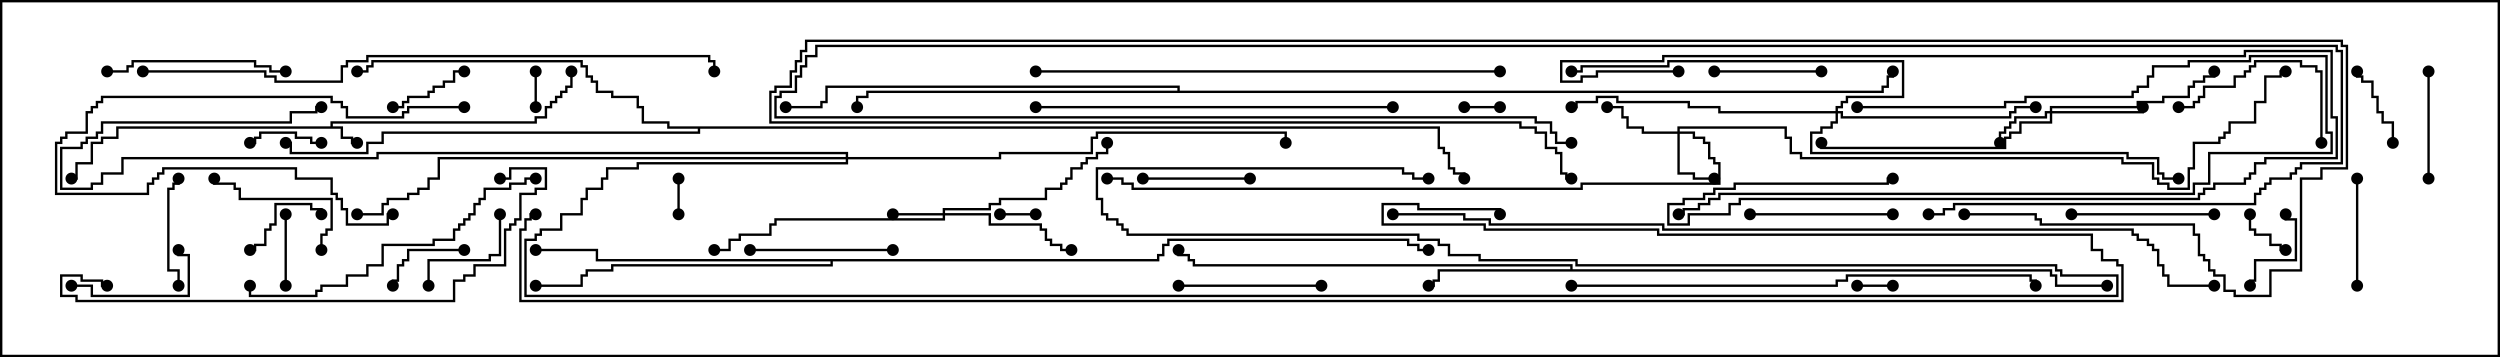 <svg version="1.1" width="105" height="15" xmlns="http://www.w3.org/2000/svg"><path d="M13.879,5.307L13.879,5.093L22.45,5.093L22.45,4.879L22.879,4.879L22.879,4.45L23.093,4.45L23.093,4.236L23.307,4.236L23.307,4.021L23.521,4.021L23.521,3.807L23.736,3.807L23.736,3.593L23.95,3.593L23.95,3L24.05,3L24.05,3.693L23.836,3.693L23.836,3.907L23.621,3.907L23.621,4.121L23.407,4.121L23.407,4.336L23.193,4.336L23.193,4.55L22.979,4.55L22.979,4.979L22.55,4.979L22.55,5.193L13.979,5.193L13.979,5.307L14.407,5.307L14.407,5.736L14.836,5.736L14.836,5.95L15,5.95L15,6.05L14.736,6.05L14.736,5.836L14.307,5.836L14.307,5.407L4.979,5.407L4.979,5.836L4.336,5.836L4.336,6.05L3.907,6.05L3.907,6.907L3.264,6.907L3.264,7.55L3,7.55L3,7.45L3.164,7.45L3.164,6.807L3.807,6.807L3.807,5.95L4.236,5.95L4.236,5.736L4.879,5.736L4.879,5.307z" stroke="none"/><path d="M65.95,11.307L65.95,11.193L50.093,11.193L50.093,10.979L49.879,10.979L49.879,10.764L49.45,10.764L49.45,10.5L49.55,10.5L49.55,10.664L49.979,10.664L49.979,10.879L50.193,10.879L50.193,11.093L66.05,11.093L66.05,11.307L86.193,11.307L86.193,11.521L86.407,11.521L86.407,11.95L88.5,11.95L88.5,12.05L86.307,12.05L86.307,11.621L86.093,11.621L86.093,11.407L60.479,11.407L60.479,11.836L60.264,11.836L60.264,12.05L60,12.05L60,11.95L60.164,11.95L60.164,11.736L60.379,11.736L60.379,11.307z" stroke="none"/><path d="M48.593,10.879L48.593,10.664L48.807,10.664L48.807,10.236L49.021,10.236L49.021,10.021L59.193,10.021L59.193,10.236L59.621,10.236L59.621,10.45L60,10.45L60,10.55L59.521,10.55L59.521,10.336L59.093,10.336L59.093,10.121L49.121,10.121L49.121,10.336L48.907,10.336L48.907,10.764L48.693,10.764L48.693,10.979L34.979,10.979L34.979,11.193L25.764,11.193L25.764,11.407L24.693,11.407L24.693,11.621L24.479,11.621L24.479,12.05L22.5,12.05L22.5,11.95L24.379,11.95L24.379,11.521L24.593,11.521L24.593,11.307L25.664,11.307L25.664,11.093L34.879,11.093L34.879,10.979L25.021,10.979L25.021,10.55L22.5,10.55L22.5,10.45L25.121,10.45L25.121,10.879z" stroke="none"/><path d="M49.45,3.807L49.45,3.693L34.764,3.693L34.764,4.336L34.55,4.336L34.55,4.55L33,4.55L33,4.45L34.45,4.45L34.45,4.236L34.664,4.236L34.664,3.593L49.55,3.593L49.55,3.807L79.021,3.807L79.021,3.593L79.236,3.593L79.236,3.164L79.45,3.164L79.45,3L79.55,3L79.55,3.264L79.336,3.264L79.336,3.693L79.121,3.693L79.121,3.907L36.479,3.907L36.479,4.121L36.05,4.121L36.05,4.5L35.95,4.5L35.95,4.021L36.379,4.021L36.379,3.807z" stroke="none"/><path d="M60.479,5.307L60.479,6.164L60.693,6.164L60.693,6.379L60.907,6.379L60.907,7.021L61.121,7.021L61.121,7.236L61.55,7.236L61.55,7.5L61.45,7.5L61.45,7.336L61.021,7.336L61.021,7.121L60.807,7.121L60.807,6.479L60.593,6.479L60.593,6.264L60.379,6.264L60.379,5.407L29.407,5.407L29.407,5.621L16.121,5.621L16.121,6.05L15.479,6.05L15.479,6.479L12.164,6.479L12.164,6.05L12,6.05L12,5.95L12.264,5.95L12.264,6.379L15.379,6.379L15.379,5.95L16.021,5.95L16.021,5.521L29.307,5.521L29.307,5.407L28.021,5.407L28.021,5.193L26.95,5.193L26.95,4.55L26.736,4.55L26.736,4.121L25.664,4.121L25.664,3.907L25.021,3.907L25.021,3.479L24.807,3.479L24.807,3.264L24.593,3.264L24.593,2.836L24.379,2.836L24.379,2.621L15.693,2.621L15.693,2.836L15.479,2.836L15.479,3.05L15,3.05L15,2.95L15.379,2.95L15.379,2.736L15.593,2.736L15.593,2.521L24.479,2.521L24.479,2.736L24.693,2.736L24.693,3.164L24.907,3.164L24.907,3.379L25.121,3.379L25.121,3.807L25.764,3.807L25.764,4.021L26.836,4.021L26.836,4.45L27.05,4.45L27.05,5.093L28.121,5.093L28.121,5.307z" stroke="none"/><path d="M39.593,8.95L39.593,8.736L41.521,8.736L41.521,8.521L41.95,8.521L41.95,8.307L43.879,8.307L43.879,7.879L44.521,7.879L44.521,7.664L44.736,7.664L44.736,7.45L44.95,7.45L44.95,7.021L45.379,7.021L45.379,6.807L45.593,6.807L45.593,6.593L46.021,6.593L46.021,6.379L46.45,6.379L46.45,6L46.55,6L46.55,6.479L46.121,6.479L46.121,6.693L45.693,6.693L45.693,6.907L45.479,6.907L45.479,7.121L45.05,7.121L45.05,7.55L44.836,7.55L44.836,7.764L44.621,7.764L44.621,7.979L43.979,7.979L43.979,8.407L42.05,8.407L42.05,8.621L41.621,8.621L41.621,8.836L39.693,8.836L39.693,8.95L41.621,8.95L41.621,9.379L43.764,9.379L43.764,9.593L43.979,9.593L43.979,10.021L44.193,10.021L44.193,10.236L44.621,10.236L44.621,10.45L45,10.45L45,10.55L44.521,10.55L44.521,10.336L44.093,10.336L44.093,10.121L43.879,10.121L43.879,9.693L43.664,9.693L43.664,9.479L41.521,9.479L41.521,9.05L39.693,9.05L39.693,9.264L32.621,9.264L32.621,9.479L32.407,9.479L32.407,9.907L31.121,9.907L31.121,10.121L30.693,10.121L30.693,10.55L30,10.55L30,10.45L30.593,10.45L30.593,10.021L31.021,10.021L31.021,9.807L32.307,9.807L32.307,9.379L32.521,9.379L32.521,9.164L39.593,9.164L39.593,9.05L37.5,9.05L37.5,8.95z" stroke="none"/><path d="M70.45,5.521L70.45,5.307L75.05,5.307L75.05,5.736L75.264,5.736L75.264,6.379L75.693,6.379L75.693,6.593L89.193,6.593L89.193,6.807L90.479,6.807L90.479,7.45L90.693,7.45L90.693,7.664L91.121,7.664L91.121,7.879L91.879,7.879L91.879,7.021L92.093,7.021L92.093,5.95L93.164,5.95L93.164,5.736L93.379,5.736L93.379,5.521L93.593,5.521L93.593,5.093L94.664,5.093L94.664,4.236L95.093,4.236L95.093,3.164L95.736,3.164L95.736,2.95L96,2.95L96,3.05L95.836,3.05L95.836,3.264L95.193,3.264L95.193,4.336L94.764,4.336L94.764,5.193L93.693,5.193L93.693,5.621L93.479,5.621L93.479,5.836L93.264,5.836L93.264,6.05L92.193,6.05L92.193,7.121L91.979,7.121L91.979,7.979L91.021,7.979L91.021,7.764L90.593,7.764L90.593,7.55L90.379,7.55L90.379,6.907L89.093,6.907L89.093,6.693L75.593,6.693L75.593,6.479L75.164,6.479L75.164,5.836L74.95,5.836L74.95,5.407L70.55,5.407L70.55,5.521L71.193,5.521L71.193,5.736L71.621,5.736L71.621,5.95L71.836,5.95L71.836,6.593L72.05,6.593L72.05,6.807L72.264,6.807L72.264,7.764L66.479,7.764L66.479,7.979L47.521,7.979L47.521,7.764L47.093,7.764L47.093,7.55L46.5,7.55L46.5,7.45L47.193,7.45L47.193,7.664L47.621,7.664L47.621,7.879L66.379,7.879L66.379,7.664L72.164,7.664L72.164,6.907L71.95,6.907L71.95,6.693L71.736,6.693L71.736,6.05L71.521,6.05L71.521,5.836L71.093,5.836L71.093,5.621L70.55,5.621L70.55,7.236L71.193,7.236L71.193,7.45L72,7.45L72,7.55L71.093,7.55L71.093,7.336L70.45,7.336L70.45,5.621L68.95,5.621L68.95,5.407L68.307,5.407L68.307,4.979L68.093,4.979L68.093,4.55L67.5,4.55L67.5,4.45L68.193,4.45L68.193,4.879L68.407,4.879L68.407,5.307L69.05,5.307L69.05,5.521z" stroke="none"/><path d="M86.093,4.664L86.093,4.45L89.736,4.45L89.736,4.236L90.807,4.236L90.807,4.021L91.879,4.021L91.879,3.593L92.093,3.593L92.093,3.379L92.521,3.379L92.521,3.164L92.95,3.164L92.95,3L93.05,3L93.05,3.264L92.621,3.264L92.621,3.479L92.193,3.479L92.193,3.693L91.979,3.693L91.979,4.121L90.907,4.121L90.907,4.336L89.836,4.336L89.836,4.55L86.193,4.55L86.193,4.664L89.95,4.664L89.95,4.5L90.05,4.5L90.05,4.764L86.193,4.764L86.193,5.193L84.907,5.193L84.907,5.621L84.479,5.621L84.479,5.836L84.264,5.836L84.264,6.264L76.45,6.264L76.45,6L76.55,6L76.55,6.164L84.164,6.164L84.164,5.736L84.379,5.736L84.379,5.521L84.807,5.521L84.807,5.093L86.093,5.093L86.093,4.764L85.979,4.764L85.979,4.979L84.693,4.979L84.693,5.193L84.479,5.193L84.479,5.407L84.264,5.407L84.264,5.621L84.05,5.621L84.05,6L83.95,6L83.95,5.521L84.164,5.521L84.164,5.307L84.379,5.307L84.379,5.093L84.593,5.093L84.593,4.879L85.879,4.879L85.879,4.664z" stroke="none"/><path d="M77.093,4.664L77.093,4.45L77.307,4.45L77.307,4.236L77.521,4.236L77.521,4.021L79.879,4.021L79.879,2.621L70.121,2.621L70.121,2.836L66.479,2.836L66.479,3.05L66,3.05L66,2.95L66.379,2.95L66.379,2.736L70.021,2.736L70.021,2.521L79.979,2.521L79.979,4.121L77.621,4.121L77.621,4.336L77.407,4.336L77.407,4.55L77.193,4.55L77.193,4.664L77.407,4.664L77.407,4.879L84.379,4.879L84.379,4.664L84.593,4.664L84.593,4.45L85.5,4.45L85.5,4.55L84.693,4.55L84.693,4.764L84.479,4.764L84.479,4.979L77.307,4.979L77.307,4.764L77.193,4.764L77.193,5.193L76.979,5.193L76.979,5.407L76.55,5.407L76.55,5.621L76.121,5.621L76.121,6.379L89.407,6.379L89.407,6.593L90.693,6.593L90.693,7.236L90.907,7.236L90.907,7.45L91.5,7.45L91.5,7.55L90.807,7.55L90.807,7.336L90.593,7.336L90.593,6.693L89.307,6.693L89.307,6.479L76.021,6.479L76.021,5.521L76.45,5.521L76.45,5.307L76.879,5.307L76.879,5.093L77.093,5.093L77.093,4.764L72.164,4.764L72.164,4.55L70.879,4.55L70.879,4.336L67.879,4.336L67.879,4.121L67.121,4.121L67.121,4.336L66.264,4.336L66.264,4.55L66,4.55L66,4.45L66.164,4.45L66.164,4.236L67.021,4.236L67.021,4.021L67.979,4.021L67.979,4.236L70.979,4.236L70.979,4.45L72.264,4.45L72.264,4.664z" stroke="none"/><path d="M35.521,6.593L35.521,6.479L15.907,6.479L15.907,6.693L5.193,6.693L5.193,7.336L4.336,7.336L4.336,7.764L3.907,7.764L3.907,7.979L2.521,7.979L2.521,6.164L3.379,6.164L3.379,5.95L3.593,5.95L3.593,5.736L4.021,5.736L4.021,5.521L4.236,5.521L4.236,5.093L12.164,5.093L12.164,4.664L13.236,4.664L13.236,4.45L13.5,4.45L13.5,4.55L13.336,4.55L13.336,4.764L12.264,4.764L12.264,5.193L4.336,5.193L4.336,5.621L4.121,5.621L4.121,5.836L3.693,5.836L3.693,6.05L3.479,6.05L3.479,6.264L2.621,6.264L2.621,7.879L3.807,7.879L3.807,7.664L4.236,7.664L4.236,7.236L5.093,7.236L5.093,6.593L15.807,6.593L15.807,6.379L35.621,6.379L35.621,6.593L41.95,6.593L41.95,6.379L45.807,6.379L45.807,5.736L46.021,5.736L46.021,5.521L54.05,5.521L54.05,6L53.95,6L53.95,5.621L46.121,5.621L46.121,5.836L45.907,5.836L45.907,6.479L42.05,6.479L42.05,6.693L35.621,6.693L35.621,6.907L26.836,6.907L26.836,7.121L25.55,7.121L25.55,7.55L25.336,7.55L25.336,7.979L24.693,7.979L24.693,8.407L24.479,8.407L24.479,9.05L23.621,9.05L23.621,9.693L22.764,9.693L22.764,9.907L22.55,9.907L22.55,10.121L22.121,10.121L22.121,12.379L88.879,12.379L88.879,11.621L86.521,11.621L86.521,11.407L86.307,11.407L86.307,11.193L66.164,11.193L66.164,10.979L62.093,10.979L62.093,10.764L60.807,10.764L60.807,10.336L60.379,10.336L60.379,10.121L59.521,10.121L59.521,9.907L47.307,9.907L47.307,9.693L47.093,9.693L47.093,9.479L46.879,9.479L46.879,9.264L46.45,9.264L46.45,9.05L46.236,9.05L46.236,8.407L46.021,8.407L46.021,7.021L58.979,7.021L58.979,7.236L59.407,7.236L59.407,7.45L60,7.45L60,7.55L59.307,7.55L59.307,7.336L58.879,7.336L58.879,7.121L46.121,7.121L46.121,8.307L46.336,8.307L46.336,8.95L46.55,8.95L46.55,9.164L46.979,9.164L46.979,9.379L47.193,9.379L47.193,9.593L47.407,9.593L47.407,9.807L59.621,9.807L59.621,10.021L60.479,10.021L60.479,10.236L60.907,10.236L60.907,10.664L62.193,10.664L62.193,10.879L66.264,10.879L66.264,11.093L86.407,11.093L86.407,11.307L86.621,11.307L86.621,11.521L88.979,11.521L88.979,12.479L22.021,12.479L22.021,10.021L22.45,10.021L22.45,9.807L22.664,9.807L22.664,9.593L23.521,9.593L23.521,8.95L24.379,8.95L24.379,8.307L24.593,8.307L24.593,7.879L25.236,7.879L25.236,7.45L25.45,7.45L25.45,7.021L26.736,7.021L26.736,6.807L35.521,6.807L35.521,6.693L18.479,6.693L18.479,7.55L18.05,7.55L18.05,7.979L17.621,7.979L17.621,8.193L17.193,8.193L17.193,8.407L16.336,8.407L16.336,8.621L16.121,8.621L16.121,9.05L15,9.05L15,8.95L16.021,8.95L16.021,8.521L16.236,8.521L16.236,8.307L17.093,8.307L17.093,8.093L17.521,8.093L17.521,7.879L17.95,7.879L17.95,7.45L18.379,7.45L18.379,6.593z" stroke="none"/><path d="M22.45,3L22.55,3L22.55,4.5L22.45,4.5z" stroke="none"/><path d="M28.55,9L28.45,9L28.45,7.5L28.55,7.5z" stroke="none"/><path d="M43.5,8.95L43.5,9.05L42,9.05L42,8.95z" stroke="none"/><path d="M79.5,11.95L79.5,12.05L78,12.05L78,11.95z" stroke="none"/><path d="M61.5,4.55L61.5,4.45L63,4.45L63,4.55z" stroke="none"/><path d="M94.45,9L94.55,9L94.55,9.593L94.764,9.593L94.764,9.807L95.407,9.807L95.407,10.236L95.836,10.236L95.836,10.45L96,10.45L96,10.55L95.736,10.55L95.736,10.336L95.307,10.336L95.307,9.907L94.664,9.907L94.664,9.693L94.45,9.693z" stroke="none"/><path d="M13.5,5.95L13.5,6.05L13.021,6.05L13.021,5.836L12.379,5.836L12.379,5.621L10.979,5.621L10.979,5.836L10.764,5.836L10.764,6.05L10.5,6.05L10.5,5.95L10.664,5.95L10.664,5.736L10.879,5.736L10.879,5.521L12.479,5.521L12.479,5.736L13.121,5.736L13.121,5.95z" stroke="none"/><path d="M11.95,9L12.05,9L12.05,12L11.95,12z" stroke="none"/><path d="M13.55,9L13.45,9L13.45,8.836L13.021,8.836L13.021,8.621L11.621,8.621L11.621,9.479L11.407,9.479L11.407,9.693L11.193,9.693L11.193,10.336L10.764,10.336L10.764,10.55L10.5,10.55L10.5,10.45L10.664,10.45L10.664,10.236L11.093,10.236L11.093,9.593L11.307,9.593L11.307,9.379L11.521,9.379L11.521,8.521L13.121,8.521L13.121,8.736L13.55,8.736z" stroke="none"/><path d="M19.5,2.95L19.5,3.05L19.121,3.05L19.121,3.479L18.693,3.479L18.693,3.693L18.264,3.693L18.264,3.907L18.05,3.907L18.05,4.121L17.193,4.121L17.193,4.336L16.979,4.336L16.979,4.55L16.5,4.55L16.5,4.45L16.879,4.45L16.879,4.236L17.093,4.236L17.093,4.021L17.95,4.021L17.95,3.807L18.164,3.807L18.164,3.593L18.593,3.593L18.593,3.379L19.021,3.379L19.021,2.95z" stroke="none"/><path d="M19.5,10.45L19.5,10.55L17.193,10.55L17.193,10.979L16.979,10.979L16.979,11.193L16.764,11.193L16.764,11.836L16.55,11.836L16.55,12L16.45,12L16.45,11.736L16.664,11.736L16.664,11.093L16.879,11.093L16.879,10.879L17.093,10.879L17.093,10.45z" stroke="none"/><path d="M100.55,6L100.45,6L100.45,5.193L100.021,5.193L100.021,4.764L99.807,4.764L99.807,4.121L99.593,4.121L99.593,3.479L99.164,3.479L99.164,3.264L98.95,3.264L98.95,3L99.05,3L99.05,3.164L99.264,3.164L99.264,3.379L99.693,3.379L99.693,4.021L99.907,4.021L99.907,4.664L100.121,4.664L100.121,5.093L100.55,5.093z" stroke="none"/><path d="M95.95,9L96.05,9L96.05,9.164L96.479,9.164L96.479,10.979L94.764,10.979L94.764,11.836L94.55,11.836L94.55,12L94.45,12L94.45,11.736L94.664,11.736L94.664,10.879L96.379,10.879L96.379,9.264L95.95,9.264z" stroke="none"/><path d="M20.95,9L21.05,9L21.05,10.764L20.621,10.764L20.621,10.979L18.05,10.979L18.05,12L17.95,12L17.95,10.879L20.521,10.879L20.521,10.664L20.95,10.664z" stroke="none"/><path d="M72,3.05L72,2.95L76.5,2.95L76.5,3.05z" stroke="none"/><path d="M7.55,12L7.45,12L7.45,11.407L7.021,11.407L7.021,7.879L7.236,7.879L7.236,7.664L7.45,7.664L7.45,7.5L7.55,7.5L7.55,7.764L7.336,7.764L7.336,7.979L7.121,7.979L7.121,11.307L7.55,11.307z" stroke="none"/><path d="M99.05,12L98.95,12L98.95,7.5L99.05,7.5z" stroke="none"/><path d="M52.5,7.45L52.5,7.55L48,7.55L48,7.45z" stroke="none"/><path d="M101.95,3L102.05,3L102.05,7.5L101.95,7.5z" stroke="none"/><path d="M3,12.05L3,11.95L3.907,11.95L3.907,12.379L7.879,12.379L7.879,10.764L7.45,10.764L7.45,10.5L7.55,10.5L7.55,10.664L7.979,10.664L7.979,12.479L3.807,12.479L3.807,12.05z" stroke="none"/><path d="M19.5,4.45L19.5,4.55L17.193,4.55L17.193,4.764L16.979,4.764L16.979,4.979L14.521,4.979L14.521,4.55L14.307,4.55L14.307,4.336L13.879,4.336L13.879,4.121L4.336,4.121L4.336,4.336L4.121,4.336L4.121,4.55L3.907,4.55L3.907,4.764L3.693,4.764L3.693,5.621L2.836,5.621L2.836,5.836L2.621,5.836L2.621,6.05L2.407,6.05L2.407,8.093L6.164,8.093L6.164,7.664L6.379,7.664L6.379,7.45L6.593,7.45L6.593,7.236L6.807,7.236L6.807,7.021L12.479,7.021L12.479,7.45L13.979,7.45L13.979,8.093L14.193,8.093L14.193,8.307L14.407,8.307L14.407,8.736L14.621,8.736L14.621,9.379L16.236,9.379L16.236,8.95L16.5,8.95L16.5,9.05L16.336,9.05L16.336,9.479L14.521,9.479L14.521,8.836L14.307,8.836L14.307,8.407L14.093,8.407L14.093,8.193L13.879,8.193L13.879,7.55L12.379,7.55L12.379,7.121L6.907,7.121L6.907,7.336L6.693,7.336L6.693,7.55L6.479,7.55L6.479,7.764L6.264,7.764L6.264,8.193L2.307,8.193L2.307,5.95L2.521,5.95L2.521,5.736L2.736,5.736L2.736,5.521L3.593,5.521L3.593,4.664L3.807,4.664L3.807,4.45L4.021,4.45L4.021,4.236L4.236,4.236L4.236,4.021L13.979,4.021L13.979,4.236L14.407,4.236L14.407,4.45L14.621,4.45L14.621,4.879L16.879,4.879L16.879,4.664L17.093,4.664L17.093,4.45z" stroke="none"/><path d="M13.55,10.5L13.45,10.5L13.45,9.807L13.664,9.807L13.664,9.593L13.879,9.593L13.879,8.407L10.021,8.407L10.021,7.979L9.807,7.979L9.807,7.764L8.95,7.764L8.95,7.5L9.05,7.5L9.05,7.664L9.907,7.664L9.907,7.879L10.121,7.879L10.121,8.307L13.979,8.307L13.979,9.693L13.764,9.693L13.764,9.907L13.55,9.907z" stroke="none"/><path d="M93,8.95L93,9.05L87,9.05L87,8.95z" stroke="none"/><path d="M55.5,11.95L55.5,12.05L49.5,12.05L49.5,11.95z" stroke="none"/><path d="M37.5,10.45L37.5,10.55L31.5,10.55L31.5,10.45z" stroke="none"/><path d="M73.5,9.05L73.5,8.95L79.5,8.95L79.5,9.05z" stroke="none"/><path d="M97.55,6L97.45,6L97.45,3.05L97.236,3.05L97.236,2.836L96.593,2.836L96.593,2.621L94.764,2.621L94.764,2.836L94.55,2.836L94.55,3.05L94.336,3.05L94.336,3.264L93.907,3.264L93.907,3.693L92.621,3.693L92.621,4.121L92.407,4.121L92.407,4.336L92.193,4.336L92.193,4.55L91.5,4.55L91.5,4.45L92.093,4.45L92.093,4.236L92.307,4.236L92.307,4.021L92.521,4.021L92.521,3.593L93.807,3.593L93.807,3.164L94.236,3.164L94.236,2.95L94.45,2.95L94.45,2.736L94.664,2.736L94.664,2.521L96.693,2.521L96.693,2.736L97.336,2.736L97.336,2.95L97.55,2.95z" stroke="none"/><path d="M4.5,3.05L4.5,2.95L5.307,2.95L5.307,2.736L5.521,2.736L5.521,2.521L10.764,2.521L10.764,2.736L11.407,2.736L11.407,2.95L12,2.95L12,3.05L11.307,3.05L11.307,2.836L10.664,2.836L10.664,2.621L5.621,2.621L5.621,2.836L5.407,2.836L5.407,3.05z" stroke="none"/><path d="M78,4.55L78,4.45L84.164,4.45L84.164,4.236L85.021,4.236L85.021,4.021L89.521,4.021L89.521,3.807L89.736,3.807L89.736,3.593L90.164,3.593L90.164,3.164L90.379,3.164L90.379,2.736L91.879,2.736L91.879,2.521L94.45,2.521L94.45,2.307L97.764,2.307L97.764,5.521L97.979,5.521L97.979,6.479L92.836,6.479L92.836,7.764L92.193,7.764L92.193,8.193L72.264,8.193L72.264,8.407L71.836,8.407L71.836,8.621L71.407,8.621L71.407,8.836L70.764,8.836L70.764,9.05L70.5,9.05L70.5,8.95L70.664,8.95L70.664,8.736L71.307,8.736L71.307,8.521L71.736,8.521L71.736,8.307L72.164,8.307L72.164,8.093L92.093,8.093L92.093,7.664L92.736,7.664L92.736,6.379L97.879,6.379L97.879,5.621L97.664,5.621L97.664,2.407L94.55,2.407L94.55,2.621L91.979,2.621L91.979,2.836L90.479,2.836L90.479,3.264L90.264,3.264L90.264,3.693L89.836,3.693L89.836,3.907L89.621,3.907L89.621,4.121L85.121,4.121L85.121,4.336L84.264,4.336L84.264,4.55z" stroke="none"/><path d="M70.5,2.95L70.5,3.05L67.121,3.05L67.121,3.264L66.479,3.264L66.479,3.479L65.521,3.479L65.521,2.521L69.807,2.521L69.807,2.307L94.236,2.307L94.236,2.093L97.979,2.093L97.979,4.879L98.193,4.879L98.193,6.693L95.193,6.693L95.193,6.907L94.764,6.907L94.764,7.336L94.55,7.336L94.55,7.55L94.336,7.55L94.336,7.764L93.05,7.764L93.05,7.979L92.621,7.979L92.621,8.193L92.407,8.193L92.407,8.407L73.121,8.407L73.121,8.621L72.693,8.621L72.693,9.05L70.979,9.05L70.979,9.479L70.021,9.479L70.021,8.521L70.664,8.521L70.664,8.307L71.521,8.307L71.521,8.093L71.95,8.093L71.95,7.879L72.807,7.879L72.807,7.664L79.236,7.664L79.236,7.45L79.5,7.45L79.5,7.55L79.336,7.55L79.336,7.764L72.907,7.764L72.907,7.979L72.05,7.979L72.05,8.193L71.621,8.193L71.621,8.407L70.764,8.407L70.764,8.621L70.121,8.621L70.121,9.379L70.879,9.379L70.879,8.95L72.593,8.95L72.593,8.521L73.021,8.521L73.021,8.307L92.307,8.307L92.307,8.093L92.521,8.093L92.521,7.879L92.95,7.879L92.95,7.664L94.236,7.664L94.236,7.45L94.45,7.45L94.45,7.236L94.664,7.236L94.664,6.807L95.093,6.807L95.093,6.593L98.093,6.593L98.093,4.979L97.879,4.979L97.879,2.193L94.336,2.193L94.336,2.407L69.907,2.407L69.907,2.621L65.621,2.621L65.621,3.379L66.379,3.379L66.379,3.164L67.021,3.164L67.021,2.95z" stroke="none"/><path d="M22.5,7.45L22.5,7.55L22.121,7.55L22.121,7.764L21.479,7.764L21.479,7.979L20.407,7.979L20.407,8.407L20.193,8.407L20.193,8.621L19.979,8.621L19.979,9.05L19.764,9.05L19.764,9.264L19.55,9.264L19.55,9.479L19.336,9.479L19.336,9.693L19.121,9.693L19.121,10.121L18.264,10.121L18.264,10.336L16.121,10.336L16.121,11.193L15.479,11.193L15.479,11.621L14.621,11.621L14.621,12.05L13.55,12.05L13.55,12.264L13.336,12.264L13.336,12.479L10.45,12.479L10.45,12L10.55,12L10.55,12.379L13.236,12.379L13.236,12.164L13.45,12.164L13.45,11.95L14.521,11.95L14.521,11.521L15.379,11.521L15.379,11.093L16.021,11.093L16.021,10.236L18.164,10.236L18.164,10.021L19.021,10.021L19.021,9.593L19.236,9.593L19.236,9.379L19.45,9.379L19.45,9.164L19.664,9.164L19.664,8.95L19.879,8.95L19.879,8.521L20.093,8.521L20.093,8.307L20.307,8.307L20.307,7.879L21.379,7.879L21.379,7.664L22.021,7.664L22.021,7.45z" stroke="none"/><path d="M43.5,4.55L43.5,4.45L58.5,4.45L58.5,4.55z" stroke="none"/><path d="M81,9.05L81,8.95L81.593,8.95L81.593,8.736L82.021,8.736L82.021,8.521L94.664,8.521L94.664,8.093L94.879,8.093L94.879,7.879L95.093,7.879L95.093,7.664L95.307,7.664L95.307,7.45L96.164,7.45L96.164,7.236L96.379,7.236L96.379,7.021L96.593,7.021L96.593,6.807L98.307,6.807L98.307,2.193L98.093,2.193L98.093,1.979L34.336,1.979L34.336,2.407L33.907,2.407L33.907,2.836L33.693,2.836L33.693,3.264L33.479,3.264L33.479,3.907L32.836,3.907L32.836,4.121L32.621,4.121L32.621,4.879L64.55,4.879L64.55,5.093L65.193,5.093L65.193,5.521L65.407,5.521L65.407,5.95L66,5.95L66,6.05L65.307,6.05L65.307,5.621L65.093,5.621L65.093,5.193L64.45,5.193L64.45,4.979L32.521,4.979L32.521,4.021L32.736,4.021L32.736,3.807L33.379,3.807L33.379,3.164L33.593,3.164L33.593,2.736L33.807,2.736L33.807,2.307L34.236,2.307L34.236,1.879L98.193,1.879L98.193,2.093L98.407,2.093L98.407,6.907L96.693,6.907L96.693,7.121L96.479,7.121L96.479,7.336L96.264,7.336L96.264,7.55L95.407,7.55L95.407,7.764L95.193,7.764L95.193,7.979L94.979,7.979L94.979,8.193L94.764,8.193L94.764,8.621L82.121,8.621L82.121,8.836L81.693,8.836L81.693,9.05z" stroke="none"/><path d="M82.5,9.05L82.5,8.95L85.55,8.95L85.55,9.164L85.764,9.164L85.764,9.379L92.193,9.379L92.193,9.807L92.407,9.807L92.407,10.664L92.621,10.664L92.621,10.879L92.836,10.879L92.836,11.307L93.05,11.307L93.05,11.521L93.479,11.521L93.479,12.164L93.907,12.164L93.907,12.379L95.307,12.379L95.307,11.307L96.593,11.307L96.593,7.45L97.45,7.45L97.45,7.021L98.521,7.021L98.521,1.979L98.307,1.979L98.307,1.764L33.907,1.764L33.907,2.193L33.693,2.193L33.693,2.621L33.479,2.621L33.479,3.05L33.264,3.05L33.264,3.693L32.621,3.693L32.621,3.907L32.407,3.907L32.407,5.093L63.907,5.093L63.907,5.307L64.55,5.307L64.55,5.521L64.979,5.521L64.979,6.164L65.407,6.164L65.407,6.379L65.621,6.379L65.621,7.236L65.836,7.236L65.836,7.45L66,7.45L66,7.55L65.736,7.55L65.736,7.336L65.521,7.336L65.521,6.479L65.307,6.479L65.307,6.264L64.879,6.264L64.879,5.621L64.45,5.621L64.45,5.407L63.807,5.407L63.807,5.193L32.307,5.193L32.307,3.807L32.521,3.807L32.521,3.593L33.164,3.593L33.164,2.95L33.379,2.95L33.379,2.521L33.593,2.521L33.593,2.093L33.807,2.093L33.807,1.664L98.407,1.664L98.407,1.879L98.621,1.879L98.621,7.121L97.55,7.121L97.55,7.55L96.693,7.55L96.693,11.407L95.407,11.407L95.407,12.479L93.807,12.479L93.807,12.264L93.379,12.264L93.379,11.621L92.95,11.621L92.95,11.407L92.736,11.407L92.736,10.979L92.521,10.979L92.521,10.764L92.307,10.764L92.307,9.907L92.093,9.907L92.093,9.479L85.664,9.479L85.664,9.264L85.45,9.264L85.45,9.05z" stroke="none"/><path d="M4.5,11.95L4.5,12.05L4.236,12.05L4.236,11.836L3.379,11.836L3.379,11.621L2.621,11.621L2.621,12.379L3.264,12.379L3.264,12.593L19.021,12.593L19.021,11.736L19.45,11.736L19.45,11.521L19.879,11.521L19.879,11.093L21.164,11.093L21.164,9.593L21.379,9.593L21.379,9.379L21.593,9.379L21.593,9.164L21.807,9.164L21.807,8.093L22.45,8.093L22.45,7.879L22.879,7.879L22.879,7.121L21.479,7.121L21.479,7.55L21,7.55L21,7.45L21.379,7.45L21.379,7.021L22.979,7.021L22.979,7.979L22.55,7.979L22.55,8.193L21.907,8.193L21.907,9.264L21.693,9.264L21.693,9.479L21.479,9.479L21.479,9.693L21.264,9.693L21.264,11.193L19.979,11.193L19.979,11.621L19.55,11.621L19.55,11.836L19.121,11.836L19.121,12.693L3.164,12.693L3.164,12.479L2.521,12.479L2.521,11.521L3.479,11.521L3.479,11.736L4.336,11.736L4.336,11.95z" stroke="none"/><path d="M43.5,3.05L43.5,2.95L63,2.95L63,3.05z" stroke="none"/><path d="M66,12.05L66,11.95L77.093,11.95L77.093,11.736L77.521,11.736L77.521,11.521L85.336,11.521L85.336,11.736L85.55,11.736L85.55,12L85.45,12L85.45,11.836L85.236,11.836L85.236,11.621L77.621,11.621L77.621,11.836L77.193,11.836L77.193,12.05z" stroke="none"/><path d="M6,3.05L6,2.95L11.193,2.95L11.193,3.164L11.621,3.164L11.621,3.379L14.307,3.379L14.307,2.736L14.521,2.736L14.521,2.521L15.379,2.521L15.379,2.307L29.836,2.307L29.836,2.521L30.05,2.521L30.05,3L29.95,3L29.95,2.621L29.736,2.621L29.736,2.407L15.479,2.407L15.479,2.621L14.621,2.621L14.621,2.836L14.407,2.836L14.407,3.479L11.521,3.479L11.521,3.264L11.093,3.264L11.093,3.05z" stroke="none"/><path d="M58.5,9.05L58.5,8.95L61.55,8.95L61.55,9.164L62.621,9.164L62.621,9.379L69.907,9.379L69.907,9.593L89.621,9.593L89.621,9.807L89.836,9.807L89.836,10.021L90.264,10.021L90.264,10.236L90.479,10.236L90.479,10.45L90.693,10.45L90.693,11.093L90.907,11.093L90.907,11.521L91.121,11.521L91.121,11.95L93,11.95L93,12.05L91.021,12.05L91.021,11.621L90.807,11.621L90.807,11.193L90.593,11.193L90.593,10.55L90.379,10.55L90.379,10.336L90.164,10.336L90.164,10.121L89.736,10.121L89.736,9.907L89.521,9.907L89.521,9.693L69.807,9.693L69.807,9.479L62.521,9.479L62.521,9.264L61.45,9.264L61.45,9.05z" stroke="none"/><path d="M63.05,9L62.95,9L62.95,8.836L59.521,8.836L59.521,8.621L58.121,8.621L58.121,9.379L62.407,9.379L62.407,9.593L69.693,9.593L69.693,9.807L87.907,9.807L87.907,10.45L88.336,10.45L88.336,10.879L88.979,10.879L88.979,11.093L89.193,11.093L89.193,12.693L21.807,12.693L21.807,9.593L22.021,9.593L22.021,9.164L22.236,9.164L22.236,8.95L22.5,8.95L22.5,9.05L22.336,9.05L22.336,9.264L22.121,9.264L22.121,9.693L21.907,9.693L21.907,12.593L89.093,12.593L89.093,11.193L88.879,11.193L88.879,10.979L88.236,10.979L88.236,10.55L87.807,10.55L87.807,9.907L69.593,9.907L69.593,9.693L62.307,9.693L62.307,9.479L58.021,9.479L58.021,8.521L59.621,8.521L59.621,8.736L63.05,8.736z" stroke="none"/><circle cx="15" cy="6" r="0.25" stroke-width="0" fill="#000" /><circle cx="24" cy="3" r="0.25" stroke-width="0" fill="#000" /><circle cx="3" cy="7.5" r="0.25" stroke-width="0" fill="#000" /><circle cx="60" cy="12" r="0.25" stroke-width="0" fill="#000" /><circle cx="49.5" cy="10.5" r="0.25" stroke-width="0" fill="#000" /><circle cx="88.5" cy="12" r="0.25" stroke-width="0" fill="#000" /><circle cx="22.5" cy="10.5" r="0.25" stroke-width="0" fill="#000" /><circle cx="22.5" cy="12" r="0.25" stroke-width="0" fill="#000" /><circle cx="60" cy="10.5" r="0.25" stroke-width="0" fill="#000" /><circle cx="36" cy="4.5" r="0.25" stroke-width="0" fill="#000" /><circle cx="33" cy="4.5" r="0.25" stroke-width="0" fill="#000" /><circle cx="79.5" cy="3" r="0.25" stroke-width="0" fill="#000" /><circle cx="15" cy="3" r="0.25" stroke-width="0" fill="#000" /><circle cx="12" cy="6" r="0.25" stroke-width="0" fill="#000" /><circle cx="61.5" cy="7.5" r="0.25" stroke-width="0" fill="#000" /><circle cx="37.5" cy="9" r="0.25" stroke-width="0" fill="#000" /><circle cx="45" cy="10.5" r="0.25" stroke-width="0" fill="#000" /><circle cx="46.5" cy="6" r="0.25" stroke-width="0" fill="#000" /><circle cx="30" cy="10.5" r="0.25" stroke-width="0" fill="#000" /><circle cx="72" cy="7.5" r="0.25" stroke-width="0" fill="#000" /><circle cx="67.5" cy="4.5" r="0.25" stroke-width="0" fill="#000" /><circle cx="46.5" cy="7.5" r="0.25" stroke-width="0" fill="#000" /><circle cx="96" cy="3" r="0.25" stroke-width="0" fill="#000" /><circle cx="84" cy="6" r="0.25" stroke-width="0" fill="#000" /><circle cx="90" cy="4.5" r="0.25" stroke-width="0" fill="#000" /><circle cx="93" cy="3" r="0.25" stroke-width="0" fill="#000" /><circle cx="76.5" cy="6" r="0.25" stroke-width="0" fill="#000" /><circle cx="85.5" cy="4.5" r="0.25" stroke-width="0" fill="#000" /><circle cx="66" cy="4.5" r="0.25" stroke-width="0" fill="#000" /><circle cx="66" cy="3" r="0.25" stroke-width="0" fill="#000" /><circle cx="91.5" cy="7.5" r="0.25" stroke-width="0" fill="#000" /><circle cx="54" cy="6" r="0.25" stroke-width="0" fill="#000" /><circle cx="15" cy="9" r="0.25" stroke-width="0" fill="#000" /><circle cx="13.5" cy="4.5" r="0.25" stroke-width="0" fill="#000" /><circle cx="60" cy="7.5" r="0.25" stroke-width="0" fill="#000" /><circle cx="22.5" cy="3" r="0.25" stroke-width="0" fill="#000" /><circle cx="22.5" cy="4.5" r="0.25" stroke-width="0" fill="#000" /><circle cx="28.5" cy="9" r="0.25" stroke-width="0" fill="#000" /><circle cx="28.5" cy="7.5" r="0.25" stroke-width="0" fill="#000" /><circle cx="43.5" cy="9" r="0.25" stroke-width="0" fill="#000" /><circle cx="42" cy="9" r="0.25" stroke-width="0" fill="#000" /><circle cx="79.5" cy="12" r="0.25" stroke-width="0" fill="#000" /><circle cx="78" cy="12" r="0.25" stroke-width="0" fill="#000" /><circle cx="61.5" cy="4.5" r="0.25" stroke-width="0" fill="#000" /><circle cx="63" cy="4.5" r="0.25" stroke-width="0" fill="#000" /><circle cx="94.5" cy="9" r="0.25" stroke-width="0" fill="#000" /><circle cx="96" cy="10.5" r="0.25" stroke-width="0" fill="#000" /><circle cx="13.5" cy="6" r="0.25" stroke-width="0" fill="#000" /><circle cx="10.5" cy="6" r="0.25" stroke-width="0" fill="#000" /><circle cx="12" cy="9" r="0.25" stroke-width="0" fill="#000" /><circle cx="12" cy="12" r="0.25" stroke-width="0" fill="#000" /><circle cx="13.5" cy="9" r="0.25" stroke-width="0" fill="#000" /><circle cx="10.5" cy="10.5" r="0.25" stroke-width="0" fill="#000" /><circle cx="19.5" cy="3" r="0.25" stroke-width="0" fill="#000" /><circle cx="16.5" cy="4.5" r="0.25" stroke-width="0" fill="#000" /><circle cx="19.5" cy="10.5" r="0.25" stroke-width="0" fill="#000" /><circle cx="16.5" cy="12" r="0.25" stroke-width="0" fill="#000" /><circle cx="100.5" cy="6" r="0.25" stroke-width="0" fill="#000" /><circle cx="99" cy="3" r="0.25" stroke-width="0" fill="#000" /><circle cx="96" cy="9" r="0.25" stroke-width="0" fill="#000" /><circle cx="94.5" cy="12" r="0.25" stroke-width="0" fill="#000" /><circle cx="21" cy="9" r="0.25" stroke-width="0" fill="#000" /><circle cx="18" cy="12" r="0.25" stroke-width="0" fill="#000" /><circle cx="72" cy="3" r="0.25" stroke-width="0" fill="#000" /><circle cx="76.5" cy="3" r="0.25" stroke-width="0" fill="#000" /><circle cx="7.5" cy="12" r="0.25" stroke-width="0" fill="#000" /><circle cx="7.5" cy="7.5" r="0.25" stroke-width="0" fill="#000" /><circle cx="99" cy="12" r="0.25" stroke-width="0" fill="#000" /><circle cx="99" cy="7.5" r="0.25" stroke-width="0" fill="#000" /><circle cx="52.5" cy="7.5" r="0.25" stroke-width="0" fill="#000" /><circle cx="48" cy="7.5" r="0.25" stroke-width="0" fill="#000" /><circle cx="102" cy="3" r="0.25" stroke-width="0" fill="#000" /><circle cx="102" cy="7.5" r="0.25" stroke-width="0" fill="#000" /><circle cx="3" cy="12" r="0.25" stroke-width="0" fill="#000" /><circle cx="7.5" cy="10.5" r="0.25" stroke-width="0" fill="#000" /><circle cx="19.5" cy="4.5" r="0.25" stroke-width="0" fill="#000" /><circle cx="16.5" cy="9" r="0.25" stroke-width="0" fill="#000" /><circle cx="13.5" cy="10.5" r="0.25" stroke-width="0" fill="#000" /><circle cx="9" cy="7.5" r="0.25" stroke-width="0" fill="#000" /><circle cx="93" cy="9" r="0.25" stroke-width="0" fill="#000" /><circle cx="87" cy="9" r="0.25" stroke-width="0" fill="#000" /><circle cx="55.5" cy="12" r="0.25" stroke-width="0" fill="#000" /><circle cx="49.5" cy="12" r="0.25" stroke-width="0" fill="#000" /><circle cx="37.5" cy="10.5" r="0.25" stroke-width="0" fill="#000" /><circle cx="31.5" cy="10.5" r="0.25" stroke-width="0" fill="#000" /><circle cx="73.5" cy="9" r="0.25" stroke-width="0" fill="#000" /><circle cx="79.5" cy="9" r="0.25" stroke-width="0" fill="#000" /><circle cx="97.5" cy="6" r="0.25" stroke-width="0" fill="#000" /><circle cx="91.5" cy="4.5" r="0.25" stroke-width="0" fill="#000" /><circle cx="4.5" cy="3" r="0.25" stroke-width="0" fill="#000" /><circle cx="12" cy="3" r="0.25" stroke-width="0" fill="#000" /><circle cx="78" cy="4.5" r="0.25" stroke-width="0" fill="#000" /><circle cx="70.5" cy="9" r="0.25" stroke-width="0" fill="#000" /><circle cx="70.5" cy="3" r="0.25" stroke-width="0" fill="#000" /><circle cx="79.5" cy="7.5" r="0.25" stroke-width="0" fill="#000" /><circle cx="22.5" cy="7.5" r="0.25" stroke-width="0" fill="#000" /><circle cx="10.5" cy="12" r="0.25" stroke-width="0" fill="#000" /><circle cx="43.5" cy="4.5" r="0.25" stroke-width="0" fill="#000" /><circle cx="58.5" cy="4.5" r="0.25" stroke-width="0" fill="#000" /><circle cx="81" cy="9" r="0.25" stroke-width="0" fill="#000" /><circle cx="66" cy="6" r="0.25" stroke-width="0" fill="#000" /><circle cx="82.5" cy="9" r="0.25" stroke-width="0" fill="#000" /><circle cx="66" cy="7.5" r="0.25" stroke-width="0" fill="#000" /><circle cx="4.5" cy="12" r="0.25" stroke-width="0" fill="#000" /><circle cx="21" cy="7.5" r="0.25" stroke-width="0" fill="#000" /><circle cx="43.5" cy="3" r="0.25" stroke-width="0" fill="#000" /><circle cx="63" cy="3" r="0.25" stroke-width="0" fill="#000" /><circle cx="66" cy="12" r="0.25" stroke-width="0" fill="#000" /><circle cx="85.5" cy="12" r="0.25" stroke-width="0" fill="#000" /><circle cx="6" cy="3" r="0.25" stroke-width="0" fill="#000" /><circle cx="30" cy="3" r="0.25" stroke-width="0" fill="#000" /><circle cx="58.5" cy="9" r="0.25" stroke-width="0" fill="#000" /><circle cx="93" cy="12" r="0.25" stroke-width="0" fill="#000" /><circle cx="63" cy="9" r="0.25" stroke-width="0" fill="#000" /><circle cx="22.5" cy="9" r="0.25" stroke-width="0" fill="#000" /><rect x="0" y="0" width="105" height="15" stroke-width="0.2" stroke="#000" fill="none" /></svg>